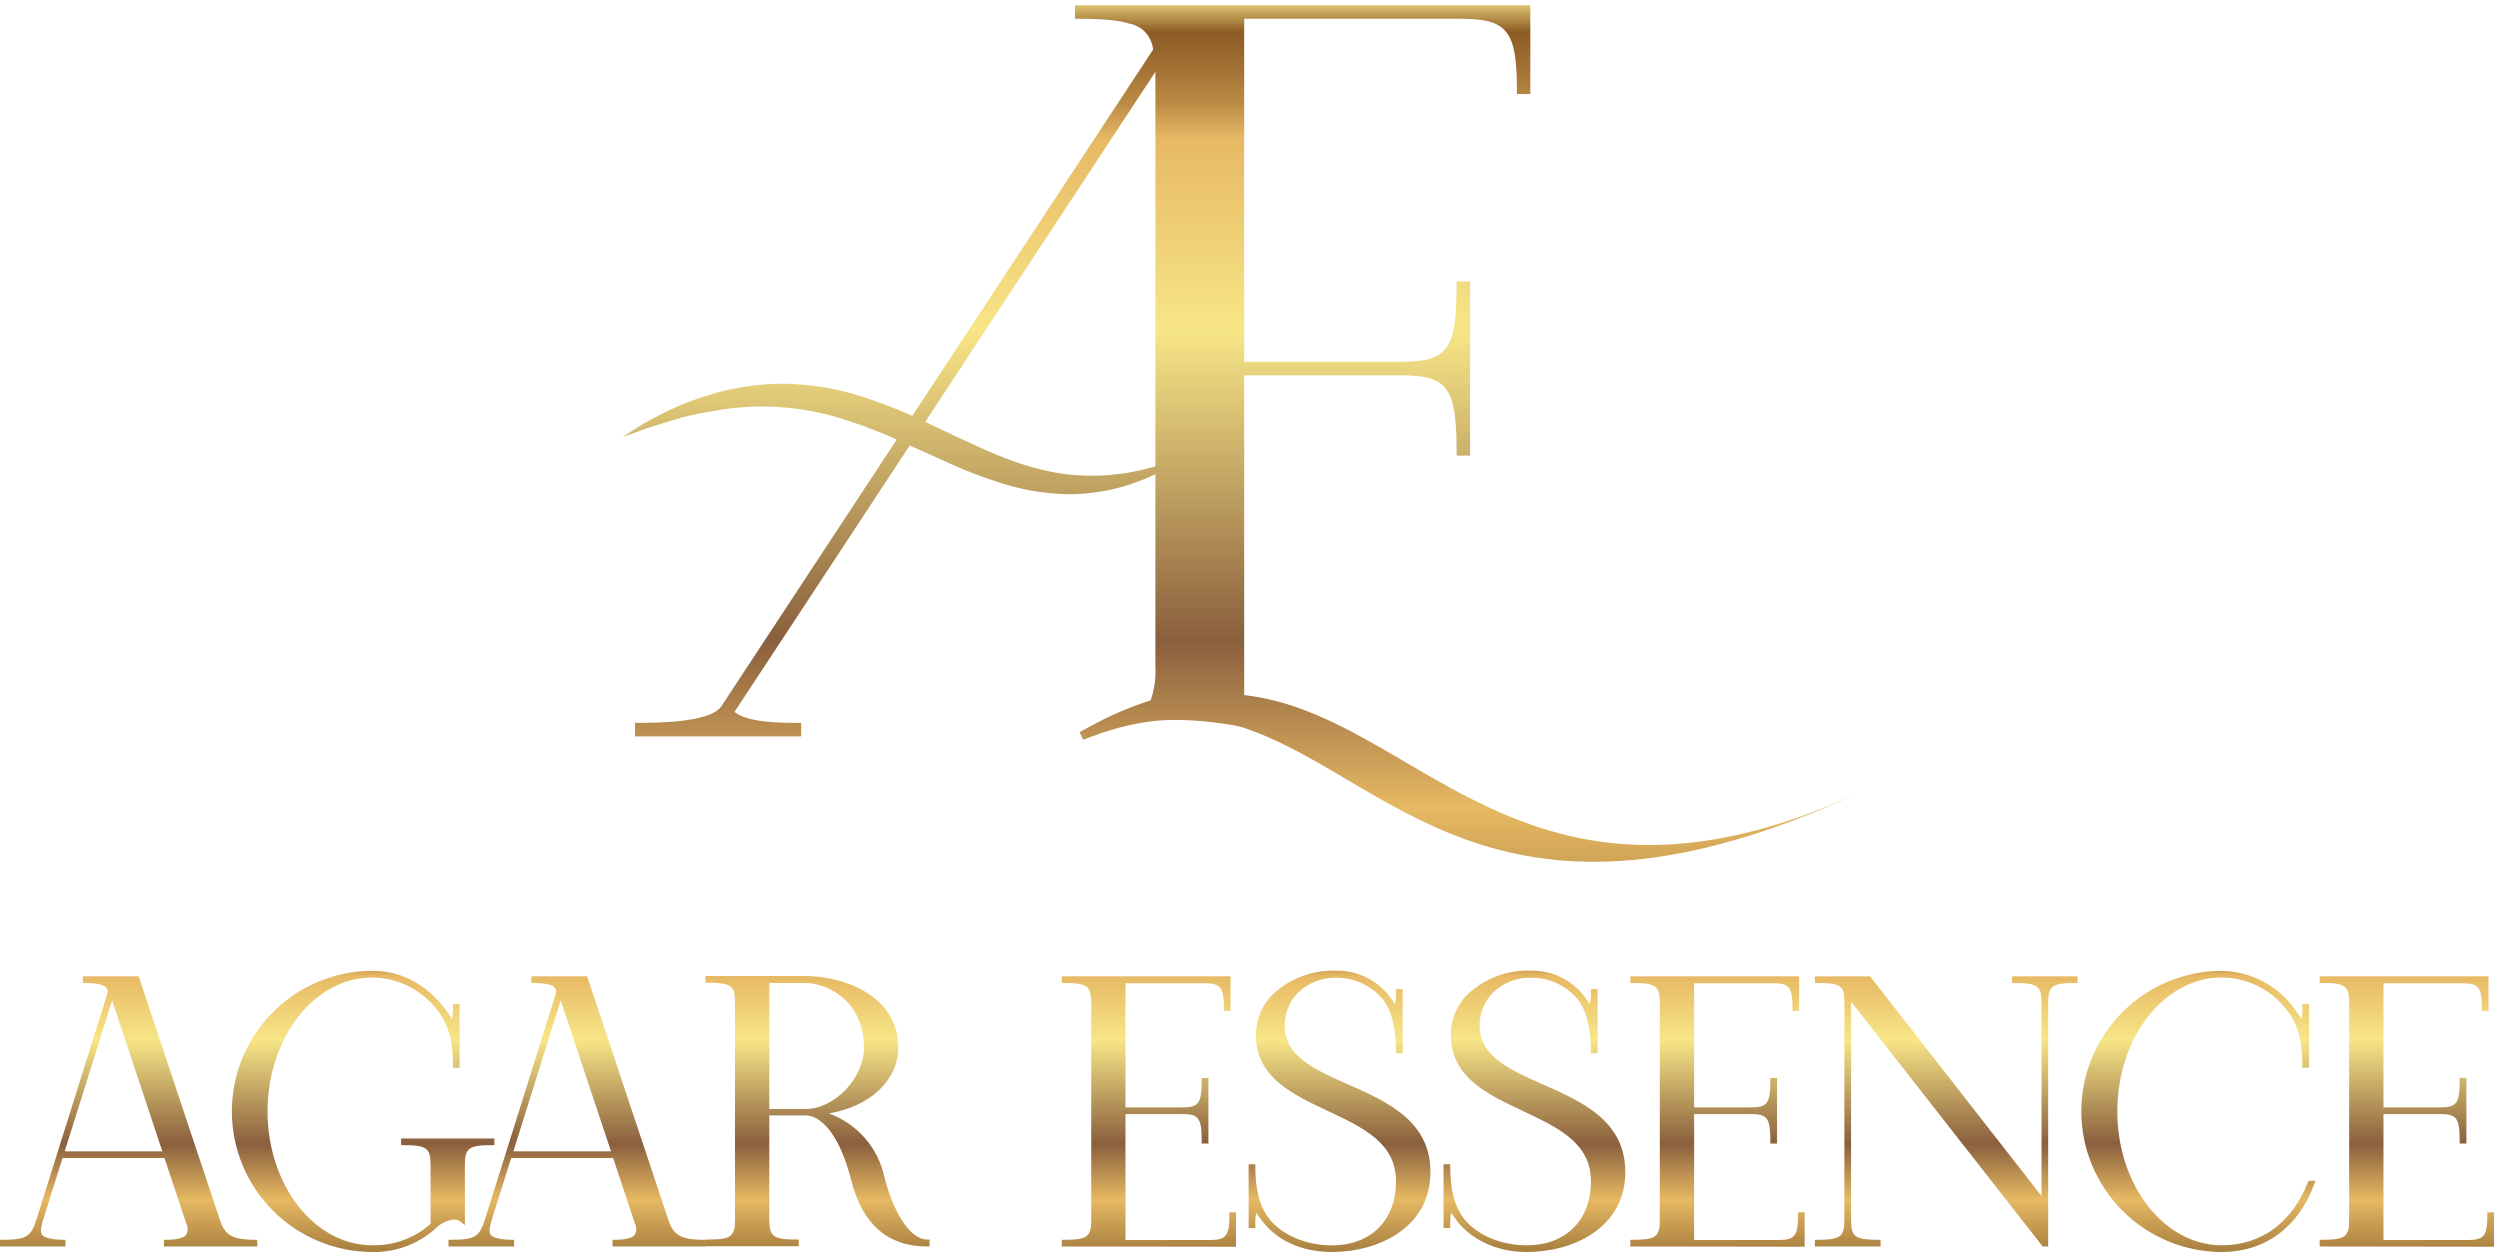 <svg width="413" height="207" viewBox="0 0 413 207" fill="none" xmlns="http://www.w3.org/2000/svg">
<path d="M223.52 121L221.92 120.17C216.45 117.41 210.92 115.32 204.83 114.76V61.29H231.37C239.66 61.29 241.37 63.78 241.37 74.56H242.2V47.19H241.37C241.37 57.97 239.71 60.46 231.37 60.46H204.83V2.4H241.32C249.62 2.4 251.32 4.89 251.32 14.84H252.14V1.57H178.33V2.4C180.33 2.4 182.08 2.46 183.56 2.61C184.442 2.692 185.318 2.836 186.18 3.04C186.519 3.117 186.853 3.213 187.18 3.33L187.37 3.4C187.62 3.5 187.86 3.6 188.09 3.71L188.27 3.8C188.502 3.926 188.726 4.066 188.94 4.22H189.03C189.26 4.397 189.478 4.591 189.68 4.8C189.853 4.983 190.01 5.181 190.15 5.39C190.199 5.453 190.243 5.52 190.28 5.59C190.392 5.767 190.492 5.95 190.58 6.14L190.7 6.39C190.794 6.598 190.874 6.812 190.94 7.03C190.971 7.105 190.998 7.182 191.02 7.26C191.11 7.57 191.19 7.89 191.26 8.26L151.37 69L150.53 68.61C147.674 67.341 144.746 66.242 141.76 65.32C138.833 64.411 135.815 63.824 132.76 63.57C129.897 63.29 127.011 63.344 124.16 63.73C121.628 64.048 119.13 64.6 116.7 65.38C114.652 66.02 112.648 66.792 110.7 67.69C109 68.52 107.53 69.29 106.37 69.95C104.09 71.37 102.81 72.21 102.81 72.21C102.81 72.21 104.26 71.72 106.81 70.78C108.08 70.35 109.63 69.9 111.36 69.35C113.09 68.8 115.13 68.35 117.36 67.97C119.702 67.537 122.071 67.27 124.45 67.17C127.075 67.091 129.702 67.241 132.3 67.62C135.079 68.036 137.813 68.705 140.47 69.62C143.27 70.536 146.012 71.622 148.68 72.87L148.83 72.93L119.71 117.22C117.98 119.55 112.17 120.17 105.63 120.17V121H131.68V120.17C125.68 120.17 122.32 119.64 120.45 117.79L149.69 73.32L156.96 76.59C159.702 77.841 162.521 78.917 165.4 79.81C168.137 80.69 170.965 81.257 173.83 81.5C175.16 81.622 176.495 81.665 177.83 81.63C179.072 81.569 180.311 81.442 181.54 81.25C182.669 81.098 183.785 80.864 184.88 80.55C185.866 80.303 186.834 79.992 187.78 79.62C189.092 79.164 190.369 78.613 191.6 77.97V110.22C191.726 112.312 191.385 114.406 190.6 116.35C187.468 117.318 184.432 118.574 181.53 120.1L179.86 121C179.47 121.21 179.09 121.41 178.71 121.64C179.26 121.41 179.8 121.2 180.34 121C181.34 120.62 182.34 120.28 183.34 120C184.88 119.531 186.446 119.154 188.03 118.87C193.632 117.86 199.398 118.255 204.81 120.02L205.35 120.19C206.12 120.45 206.89 120.73 207.65 121.02C231.24 130.25 249.65 158.39 309.15 130.02C264.53 151.32 244.32 132 223.52 121ZM187.27 77.91C186.328 78.121 185.372 78.264 184.41 78.34C183.366 78.488 182.314 78.569 181.26 78.58C178.915 78.65 176.569 78.476 174.26 78.06C171.678 77.577 169.145 76.864 166.69 75.93C164.1 74.99 161.5 73.75 158.8 72.51L152.24 69.41L191.47 9.75C191.47 9.81 191.47 9.87 191.47 9.93C191.47 10.26 191.53 10.6 191.54 10.93C191.55 11.26 191.54 11.84 191.54 12.33V76.84C190.34 77.2 188.93 77.62 187.27 77.91Z" fill="url(#paint0_linear_1_101)"/>
<path d="M27.08 205.92V204.81H27.48C29.25 204.81 30.36 204.52 30.78 203.95C30.924 203.668 30.999 203.356 30.999 203.04C30.999 202.724 30.924 202.412 30.78 202.13L27.17 191.31H10.33L7.07 201.68C6.7 202.88 6.67 203.6 6.98 204.02C7.29 204.44 8.46 204.81 10.41 204.81H10.81V205.92H0V204.81H0.4C4.33 204.81 5.12 204.34 6.03 201.44L17.69 164.3C17.768 164.132 17.804 163.947 17.794 163.762C17.783 163.577 17.727 163.398 17.63 163.24C17.35 162.85 16.51 162.39 14.09 162.39H13.69V161.29H22.91L36.29 201.43C37.08 203.81 38.07 204.81 42.1 204.81H42.5V205.92H27.08ZM26.82 190.2L18.52 165.28L10.69 190.2H26.82Z" fill="url(#paint1_linear_1_101)"/>
<path d="M42.09 205.21V205.52H27.48V205.21C31.17 205.21 31.82 204.02 31.18 202L27.48 190.91H10.05L6.71 201.56C5.88 204.22 6.48 205.21 10.43 205.21V205.52H0.43V205.21C4.38 205.21 5.43 204.72 6.43 201.56L18.08 164.42C18.58 162.89 17.52 161.99 14.08 161.99V161.69H22.61L35.9 201.56C36.81 204.29 38.13 205.21 42.09 205.21ZM27.38 190.6L18.5 164L10.15 190.62L27.38 190.6Z" fill="url(#paint2_linear_1_101)"/>
<path d="M101.19 205.92V204.81H101.59C103.37 204.81 104.48 204.52 104.89 203.95C105.034 203.668 105.109 203.356 105.109 203.04C105.109 202.724 105.034 202.412 104.89 202.13L101.29 191.31H84.44L81.19 201.68C80.81 202.88 80.78 203.6 81.09 204.02C81.4 204.44 82.58 204.81 84.53 204.81H84.93V205.92H74.09V204.81H74.49C78.42 204.81 79.21 204.34 80.12 201.44L91.78 164.3C91.855 164.131 91.887 163.946 91.875 163.761C91.863 163.577 91.806 163.398 91.71 163.24C91.43 162.85 90.59 162.39 88.18 162.39H87.78V161.29H97L110.38 201.43C111.18 203.82 112.16 204.81 116.19 204.81H116.59V205.92H101.19ZM100.94 190.2L92.63 165.28L84.81 190.2H100.94Z" fill="url(#paint3_linear_1_101)"/>
<path d="M116.2 205.21V205.52H101.59V205.21C105.29 205.21 105.94 204.02 105.29 202L101.59 190.91H84.17L80.83 201.56C79.99 204.22 80.59 205.21 84.55 205.21V205.52H74.55V205.21C78.55 205.21 79.55 204.72 80.55 201.56L92.21 164.42C92.7 162.89 91.65 161.99 88.21 161.99V161.69H96.74L110 201.56C110.92 204.29 112.25 205.21 116.2 205.21ZM101.49 190.6L92.62 164L84.26 190.62L101.49 190.6Z" fill="url(#paint4_linear_1_101)"/>
<path d="M61.53 206.83C55.371 206.822 49.467 204.372 45.113 200.017C40.758 195.663 38.308 189.759 38.3 183.6C38.308 177.442 40.758 171.539 45.113 167.186C49.468 162.833 55.372 160.385 61.53 160.38C68.97 160.38 73.1 165.79 74.53 168.12C74.59 168.22 74.65 168.29 74.69 168.35C74.807 167.656 74.854 166.953 74.83 166.25V165.85H75.93V176.39H74.83V175.99C74.83 171.99 74.15 169.47 72.49 167.19C71.233 165.442 69.582 164.015 67.671 163.023C65.76 162.031 63.643 161.503 61.49 161.48C51.96 161.48 44.2 171.4 44.2 183.6C44.2 195.8 51.96 205.72 61.49 205.72C65.036 205.804 68.481 204.538 71.13 202.18V192.43C71.13 189.66 70.47 189.18 66.66 189.18H66.26V188.07H81.67V189.18H81.27C77.47 189.18 76.8 189.66 76.8 192.43V202.38L76.16 201.87C75.82 201.598 75.395 201.454 74.96 201.46C73.749 201.619 72.632 202.196 71.8 203.09C68.96 205.569 65.299 206.903 61.53 206.83Z" fill="url(#paint5_linear_1_101)"/>
<path d="M81.31 188.47V188.78C77.31 188.78 76.44 189.38 76.44 192.43V201.56C74.87 200.33 72.92 201.56 71.57 202.79C68.803 205.2 65.239 206.498 61.57 206.43C55.515 206.43 49.708 204.025 45.427 199.743C41.145 195.462 38.74 189.655 38.74 183.6C38.74 180.602 39.331 177.634 40.478 174.865C41.626 172.096 43.307 169.579 45.427 167.46C47.547 165.341 50.064 163.66 52.834 162.514C55.604 161.368 58.572 160.779 61.57 160.78C68.91 160.78 72.86 166.1 74.23 168.33C74.79 169.17 75.23 169.55 75.23 166.25H75.53V176H75.23C75.23 172.06 74.58 169.39 72.82 167C71.525 165.209 69.831 163.745 67.871 162.724C65.911 161.703 63.74 161.154 61.53 161.12C51.61 161.12 43.84 171.47 43.84 183.64C43.84 195.81 51.61 206.16 61.53 206.16C65.22 206.225 68.797 204.88 71.53 202.4V192.47C71.53 189.42 70.62 188.82 66.66 188.82V188.51L81.31 188.47Z" fill="url(#paint6_linear_1_101)"/>
<path d="M153.18 205.92C146.66 205.92 142.43 202.23 140.61 194.92C138.61 187.06 135.44 184.26 133.09 184.26H127.09V201.51C127.09 204.28 127.76 204.77 131.56 204.77H131.96V205.87H116.55V204.77H116.95C120.75 204.77 121.42 204.28 121.42 201.51V165.6C121.42 162.84 120.75 162.35 116.95 162.35H116.55V161.24H133.08C139.23 161.24 148.39 164.39 148.39 173.05C148.39 178.46 143.77 182.76 136.94 183.94C139.228 184.771 141.267 186.168 142.869 188.001C144.471 189.833 145.582 192.042 146.1 194.42C147.38 199.57 150.1 204.77 153.17 204.77H153.57V205.88L153.18 205.92ZM133.09 183.2C137.87 183.2 142.73 178.1 142.73 173.09C142.73 165 136.23 162.39 133.09 162.39H127.09V183.2H133.09Z" fill="url(#paint7_linear_1_101)"/>
<path d="M153.18 205.21V205.52C149.81 205.52 143.44 204.6 141 194.86C139 186.7 135.6 183.86 133.09 183.86H126.7V201.51C126.7 204.56 127.61 205.17 131.57 205.17V205.47H117V205.17C121 205.17 121.87 204.56 121.87 201.51V165.6C121.87 162.6 120.95 161.95 117 161.95V161.64H133.13C139.52 161.64 148.04 164.99 148.04 173.05C148.04 178.83 142.59 183.16 135.04 183.78C137.664 184.363 140.068 185.684 141.967 187.586C143.866 189.489 145.182 191.895 145.76 194.52C146.93 199.43 149.61 205.21 153.18 205.21ZM133.09 183.6C138.26 183.6 143.09 178.12 143.09 173.09C143.09 165.03 136.7 161.99 133.09 161.99H126.7V183.6H133.09Z" fill="url(#paint8_linear_1_101)"/>
<path d="M175.4 205.92V204.81H175.8C179.6 204.81 180.27 204.32 180.27 201.56V165.64C180.27 162.88 179.6 162.39 175.8 162.39H175.4V161.29H203.29V167H202.18V166.6C202.18 163.09 201.67 162.43 198.93 162.43H185.93V182.94H195.27C198.04 182.94 198.52 182.27 198.52 178.47V178.07H199.63V188.91H198.52V188.51C198.52 184.71 198.04 184.04 195.27 184.04H185.93V204.85H199.84C202.57 204.85 203.09 204.19 203.09 200.68V200.28H204.19V205.96L175.4 205.92Z" fill="url(#paint9_linear_1_101)"/>
<path d="M203.8 200.64V205.52H175.8V205.21C179.8 205.21 180.67 204.6 180.67 201.56V165.64C180.67 162.64 179.76 161.99 175.8 161.99V161.69H202.89V166.56H202.58C202.58 162.9 201.98 161.99 198.93 161.99H185.54V183.3H195.28C198.28 183.3 198.93 182.38 198.93 178.43H199.24V188.43H198.93C198.93 184.43 198.33 183.56 195.28 183.56H185.54V205.17H199.85C202.85 205.17 203.5 204.26 203.5 200.6L203.8 200.64Z" fill="url(#paint10_linear_1_101)"/>
<path d="M220 206.83C214.88 206.83 210.55 204.77 208.12 201.17L208 201C207.857 200.77 207.7 200.55 207.53 200.34C207.397 201.045 207.347 201.763 207.38 202.48V202.88H206.27V192.34H207.38V192.74C207.38 196.68 208.12 199.38 209.77 201.48C212.01 204.14 215.85 205.73 220.03 205.73C226.47 205.73 230.62 201.59 230.62 195.18C230.62 188.77 225.14 186.26 219.33 183.52C213.52 180.78 207.75 178.06 207.49 171.45C207.424 170.147 207.629 168.845 208.09 167.625C208.551 166.405 209.259 165.293 210.17 164.36C211.566 163.026 213.215 161.984 215.021 161.297C216.826 160.61 218.75 160.292 220.68 160.36C222.544 160.317 224.388 160.755 226.034 161.63C227.68 162.506 229.074 163.79 230.08 165.36C230.194 165.546 230.321 165.723 230.46 165.89C230.602 165.203 230.656 164.501 230.62 163.8V163.4H231.73V174H230.62V173.6C230.62 169.71 229.79 166.6 228.27 164.9C227.36 163.856 226.241 163.016 224.985 162.434C223.729 161.851 222.364 161.54 220.98 161.52C219.753 161.466 218.527 161.667 217.381 162.109C216.235 162.551 215.193 163.226 214.32 164.09C213.595 164.869 213.037 165.788 212.681 166.791C212.325 167.793 212.179 168.858 212.25 169.92C212.5 174.63 217.46 176.83 222.71 179.15C229.21 182.02 236.59 185.28 236.3 194.1C236.01 202.92 227.63 206.83 220 206.83Z" fill="url(#paint11_linear_1_101)"/>
<path d="M235.89 194C235.6 202.44 227.6 206.39 219.99 206.39C214.79 206.39 210.65 204.18 208.44 200.9C207.69 199.77 206.97 198.46 206.97 202.42H206.66V192.68H206.97C206.97 196.61 207.69 199.44 209.44 201.68C211.99 204.68 216.12 206.08 220.02 206.08C226.7 206.08 231.02 201.66 231.02 195.13C231.02 182.08 208.4 184.23 207.89 171.39C207.63 164.79 213.68 160.74 220.68 160.74C222.478 160.692 224.257 161.111 225.845 161.956C227.433 162.801 228.775 164.042 229.74 165.56C230.32 166.45 231.02 167.36 231.02 163.78H231.33V173.52H231C231 169.84 230.28 166.52 228.55 164.52C227.603 163.434 226.438 162.56 225.13 161.955C223.822 161.35 222.401 161.028 220.96 161.01C214.87 161.01 211.58 165.23 211.83 169.83C212.42 180.88 236.4 178.46 235.89 194Z" fill="url(#paint12_linear_1_101)"/>
<path d="M252.2 206.83C247.2 206.83 242.71 204.71 240.32 201.17L240.2 200.99C240.07 200.79 239.87 200.5 239.73 200.33C239.597 201.035 239.547 201.753 239.58 202.47V202.87H238.47V192.33H239.58V192.73C239.58 196.67 240.31 199.37 241.96 201.47C244.2 204.13 248.04 205.72 252.23 205.72C258.66 205.72 262.82 201.58 262.82 195.17C262.82 188.76 257.33 186.25 251.53 183.51C245.73 180.77 239.95 178.05 239.69 171.44C239.622 170.138 239.824 168.836 240.283 167.616C240.743 166.396 241.45 165.284 242.36 164.35C243.758 163.017 245.407 161.977 247.212 161.29C249.017 160.604 250.94 160.284 252.87 160.35C254.734 160.307 256.578 160.745 258.224 161.62C259.87 162.496 261.264 163.78 262.27 165.35C262.384 165.536 262.511 165.713 262.65 165.88C262.798 165.194 262.855 164.491 262.82 163.79V163.39H263.92V174H262.82V173.6C262.82 169.71 261.98 166.6 260.47 164.9C259.559 163.857 258.44 163.018 257.184 162.435C255.928 161.853 254.564 161.541 253.18 161.52C251.953 161.464 250.727 161.664 249.58 162.106C248.434 162.549 247.392 163.224 246.52 164.09C245.794 164.868 245.235 165.787 244.877 166.79C244.519 167.792 244.37 168.858 244.44 169.92C244.7 174.63 249.65 176.83 254.9 179.15C261.41 182.02 268.78 185.28 268.49 194.1C268.2 202.92 259.84 206.83 252.2 206.83Z" fill="url(#paint13_linear_1_101)"/>
<path d="M268.09 194C267.81 202.44 259.81 206.39 252.2 206.39C246.99 206.39 242.86 204.18 240.64 200.9C239.88 199.77 239.17 198.46 239.17 202.42H238.86V192.68H239.17C239.17 196.61 239.89 199.44 241.64 201.68C244.18 204.68 248.31 206.08 252.22 206.08C258.89 206.08 263.22 201.66 263.22 195.13C263.22 182.08 240.6 184.23 240.09 171.39C239.83 164.79 245.87 160.74 252.87 160.74C254.669 160.694 256.45 161.113 258.039 161.957C259.628 162.802 260.972 164.043 261.94 165.56C262.51 166.45 263.22 167.36 263.22 163.78H263.52V173.52H263.22C263.22 169.84 262.49 166.52 260.77 164.52C259.823 163.434 258.657 162.561 257.349 161.956C256.041 161.351 254.621 161.029 253.18 161.01C247.09 161.01 243.8 165.23 244.04 169.83C244.63 180.88 268.61 178.46 268.09 194Z" fill="url(#paint14_linear_1_101)"/>
<path d="M269.33 205.92V204.81H269.74C273.54 204.81 274.2 204.32 274.2 201.56V165.64C274.2 162.88 273.54 162.39 269.74 162.39H269.33V161.29H297.22V167H296.12V166.6C296.12 163.09 295.6 162.43 292.87 162.43H279.87V182.94H289.21C291.98 182.94 292.46 182.27 292.46 178.47V178.07H293.57V188.91H292.46V188.51C292.46 184.71 291.98 184.04 289.21 184.04H279.87V204.85H293.78C296.51 204.85 297.03 204.19 297.03 200.68V200.28H298.13V205.96L269.33 205.92Z" fill="url(#paint15_linear_1_101)"/>
<path d="M297.73 200.64V205.52H269.73V205.21C273.73 205.21 274.59 204.6 274.59 201.56V165.64C274.59 162.64 273.68 161.99 269.73 161.99V161.69H296.81V166.56H296.51C296.51 162.9 295.9 161.99 292.86 161.99H279.46V183.3H289.2C292.2 183.3 292.86 182.38 292.86 178.43H293.16V188.43H292.86C292.86 184.43 292.25 183.56 289.2 183.56H279.46V205.17H293.77C296.77 205.17 297.42 204.26 297.42 200.6L297.73 200.64Z" fill="url(#paint16_linear_1_101)"/>
<path d="M337.46 205.92L305.8 165.48V201.56C305.8 204.32 306.46 204.81 310.27 204.81H310.67V205.92H299.82V204.81H300.22C304.02 204.81 304.69 204.32 304.69 201.56V165.34C304.69 162.98 304.17 162.39 300.22 162.39H299.82V161.29H308.94L337.26 197.59V165.64C337.26 162.88 336.59 162.39 332.79 162.39H332.39V161.29H343.23V162.39H342.83C339.03 162.39 338.36 162.88 338.36 165.64V205.92H337.46Z" fill="url(#paint17_linear_1_101)"/>
<path d="M342.83 161.69V161.99C338.83 161.99 337.96 162.6 337.96 165.64V205.52H337.66L305.4 164.32V201.56C305.4 204.56 306.31 205.21 310.27 205.21V205.52H300.27V205.21C304.27 205.21 305.14 204.6 305.14 201.56V165.34C305.14 162.6 304.23 161.99 300.27 161.99V161.69H308.79L337.71 198.75V165.64C337.71 162.64 336.8 161.99 332.84 161.99V161.69H342.83Z" fill="url(#paint18_linear_1_101)"/>
<path d="M367.06 206.83C360.902 206.822 354.997 204.372 350.643 200.017C346.288 195.663 343.838 189.759 343.83 183.6C343.838 177.442 346.288 171.539 350.643 167.186C354.998 162.833 360.902 160.385 367.06 160.38C369.454 160.431 371.802 161.046 373.913 162.175C376.025 163.305 377.839 164.917 379.21 166.88C379.31 167 379.81 167.73 380.08 168.15C380.121 168.224 380.168 168.294 380.22 168.36C380.33 167.662 380.374 166.956 380.35 166.25V165.85H381.46V176.39H380.35V175.99C380.35 172.04 379.64 169.33 378.03 167.2C376.78 165.444 375.131 164.01 373.219 163.016C371.306 162.021 369.185 161.495 367.03 161.48C357.52 161.48 349.78 171.4 349.78 183.6C349.78 195.8 357.52 205.72 367.03 205.72C373.54 205.72 378.59 202.03 381.27 195.32L381.37 195.07H382.51L382.32 195.61C379.72 202.74 374.15 206.83 367.06 206.83Z" fill="url(#paint19_linear_1_101)"/>
<path d="M382 195.47C379.87 201.25 375.09 206.47 367.09 206.47C361.035 206.47 355.228 204.065 350.947 199.783C346.665 195.502 344.26 189.695 344.26 183.64C344.26 180.642 344.851 177.674 345.998 174.905C347.145 172.136 348.827 169.619 350.947 167.5C353.067 165.381 355.584 163.7 358.354 162.554C361.124 161.408 364.092 160.819 367.09 160.82C369.423 160.866 371.711 161.464 373.768 162.566C375.824 163.669 377.59 165.243 378.92 167.16C379.01 167.28 379.51 167.99 379.77 168.41C380.33 169.24 380.77 169.54 380.77 166.29H381.08V176H380.77C380.77 172.06 380.06 169.21 378.36 167C377.074 165.203 375.382 163.734 373.422 162.712C371.463 161.691 369.29 161.145 367.08 161.12C357.16 161.12 349.43 171.47 349.43 183.64C349.43 195.81 357.16 206.16 367.08 206.16C373.32 206.16 378.75 202.88 381.69 195.51L382 195.47Z" fill="url(#paint20_linear_1_101)"/>
<path d="M383.21 205.92V204.81H383.61C387.41 204.81 388.08 204.32 388.08 201.56V165.64C388.08 162.88 387.41 162.39 383.61 162.39H383.21V161.29H411.1V167H410V166.6C410 163.09 409.49 162.43 406.75 162.43H393.75V182.94H403.09C405.85 182.94 406.34 182.27 406.34 178.47V178.07H407.45V188.91H406.34V188.51C406.34 184.71 405.85 184.04 403.09 184.04H393.75V204.85H407.65C410.39 204.85 410.91 204.19 410.91 200.68V200.28H412.01V205.96L383.21 205.92Z" fill="url(#paint21_linear_1_101)"/>
<path d="M411.61 200.64V205.52H383.61V205.21C387.61 205.21 388.48 204.6 388.48 201.56V165.64C388.48 162.64 387.56 161.99 383.61 161.99V161.69H410.7V166.56H410.39C410.39 162.9 409.78 161.99 406.74 161.99H393.35V183.3H403.09C406.09 183.3 406.74 182.38 406.74 178.43H407.04V188.43H406.74C406.74 184.43 406.13 183.56 403.09 183.56H393.35V205.17H407.65C410.65 205.17 411.31 204.26 411.31 200.6L411.61 200.64Z" fill="url(#paint22_linear_1_101)"/>
<path d="M177.59 0.87V3.1H178.29C180.012 3.084 181.735 3.154 183.45 3.31C184.306 3.387 185.155 3.528 185.99 3.73C186.32 3.81 186.62 3.9 186.99 4.01H187.13C187.36 4.1 187.58 4.2 187.76 4.29L187.95 4.38C188.142 4.484 188.329 4.597 188.51 4.72L188.61 4.79C188.804 4.93 188.985 5.087 189.15 5.26L189.22 5.34C189.367 5.501 189.504 5.671 189.63 5.85L189.74 6.02C189.84 6.18 189.92 6.34 190 6.5L190.11 6.72C190.19 6.91 190.26 7.1 190.36 7.4V7.53C190.42 7.72 190.47 7.93 190.52 8.15L119.12 116.75C117.8 118.52 113.25 119.42 105.6 119.42H104.9V121.65H132.35V119.42H131.65C126.02 119.42 123.02 118.9 121.34 117.61L190.87 11.87V67.15V110.15C190.978 112.034 190.71 113.921 190.08 115.7C187.015 116.678 184.041 117.919 181.19 119.41C180.63 119.7 180.06 120.01 179.5 120.32L179.14 120.51L178.34 120.96L178.95 122.21L180.57 121.59C181.57 121.2 182.57 120.87 183.57 120.59C185.086 120.126 186.629 119.756 188.19 119.48C195.51 117.95 205.42 120.12 205.54 120.17V62H231.38C239.16 62 240.63 64 240.63 74.57V75.27H242.86V46.5H240.63V47.2C240.63 57.77 239.16 59.77 231.38 59.77H205.54V3.1H241.33C249.03 3.1 250.59 5.1 250.59 14.84V15.54H252.81V0.87H177.59Z" fill="url(#paint23_linear_1_101)"/>
<defs>
<linearGradient id="paint0_linear_1_101" x1="206" y1="-8.55" x2="206" y2="188.55" gradientUnits="userSpaceOnUse">
<stop stop-color="#70421F"/>
<stop offset="0.01" stop-color="#824D23"/>
<stop offset="0.02" stop-color="#844E23"/>
<stop offset="0.04" stop-color="#F6E689"/>
<stop offset="0.07" stop-color="#8E5C25"/>
<stop offset="0.09" stop-color="#9A692E"/>
<stop offset="0.13" stop-color="#BB8B45"/>
<stop offset="0.16" stop-color="#E7B965"/>
<stop offset="0.32" stop-color="#F7E687"/>
<stop offset="0.58" stop-color="#8A5F3D"/>
<stop offset="0.72" stop-color="#E6B963"/>
<stop offset="1" stop-color="#603B17"/>
</linearGradient>
<linearGradient id="paint1_linear_1_101" x1="21.24" y1="150.7" x2="21.24" y2="216.64" gradientUnits="userSpaceOnUse">
<stop stop-color="#70421F"/>
<stop offset="0.01" stop-color="#824D23"/>
<stop offset="0.02" stop-color="#844E23"/>
<stop offset="0.04" stop-color="#F6E689"/>
<stop offset="0.07" stop-color="#8E5C25"/>
<stop offset="0.09" stop-color="#9A692E"/>
<stop offset="0.13" stop-color="#BB8B45"/>
<stop offset="0.16" stop-color="#E7B965"/>
<stop offset="0.32" stop-color="#F7E687"/>
<stop offset="0.58" stop-color="#8A5F3D"/>
<stop offset="0.72" stop-color="#E6B963"/>
<stop offset="1" stop-color="#603B17"/>
</linearGradient>
<linearGradient id="paint2_linear_1_101" x1="21.24" y1="150.7" x2="21.24" y2="216.64" gradientUnits="userSpaceOnUse">
<stop stop-color="#70421F"/>
<stop offset="0.01" stop-color="#824D23"/>
<stop offset="0.02" stop-color="#844E23"/>
<stop offset="0.04" stop-color="#F6E689"/>
<stop offset="0.07" stop-color="#8E5C25"/>
<stop offset="0.09" stop-color="#9A692E"/>
<stop offset="0.13" stop-color="#BB8B45"/>
<stop offset="0.16" stop-color="#E7B965"/>
<stop offset="0.32" stop-color="#F7E687"/>
<stop offset="0.58" stop-color="#8A5F3D"/>
<stop offset="0.72" stop-color="#E6B963"/>
<stop offset="1" stop-color="#603B17"/>
</linearGradient>
<linearGradient id="paint3_linear_1_101" x1="95.35" y1="150.7" x2="95.35" y2="216.64" gradientUnits="userSpaceOnUse">
<stop stop-color="#70421F"/>
<stop offset="0.01" stop-color="#824D23"/>
<stop offset="0.02" stop-color="#844E23"/>
<stop offset="0.04" stop-color="#F6E689"/>
<stop offset="0.07" stop-color="#8E5C25"/>
<stop offset="0.09" stop-color="#9A692E"/>
<stop offset="0.13" stop-color="#BB8B45"/>
<stop offset="0.16" stop-color="#E7B965"/>
<stop offset="0.32" stop-color="#F7E687"/>
<stop offset="0.58" stop-color="#8A5F3D"/>
<stop offset="0.72" stop-color="#E6B963"/>
<stop offset="1" stop-color="#603B17"/>
</linearGradient>
<linearGradient id="paint4_linear_1_101" x1="95.35" y1="150.7" x2="95.35" y2="216.64" gradientUnits="userSpaceOnUse">
<stop stop-color="#70421F"/>
<stop offset="0.01" stop-color="#824D23"/>
<stop offset="0.02" stop-color="#844E23"/>
<stop offset="0.04" stop-color="#F6E689"/>
<stop offset="0.07" stop-color="#8E5C25"/>
<stop offset="0.09" stop-color="#9A692E"/>
<stop offset="0.13" stop-color="#BB8B45"/>
<stop offset="0.16" stop-color="#E7B965"/>
<stop offset="0.32" stop-color="#F7E687"/>
<stop offset="0.58" stop-color="#8A5F3D"/>
<stop offset="0.72" stop-color="#E6B963"/>
<stop offset="1" stop-color="#603B17"/>
</linearGradient>
<linearGradient id="paint5_linear_1_101" x1="60.01" y1="150.7" x2="60.01" y2="216.64" gradientUnits="userSpaceOnUse">
<stop stop-color="#70421F"/>
<stop offset="0.01" stop-color="#824D23"/>
<stop offset="0.02" stop-color="#844E23"/>
<stop offset="0.04" stop-color="#F6E689"/>
<stop offset="0.07" stop-color="#8E5C25"/>
<stop offset="0.09" stop-color="#9A692E"/>
<stop offset="0.13" stop-color="#BB8B45"/>
<stop offset="0.16" stop-color="#E7B965"/>
<stop offset="0.32" stop-color="#F7E687"/>
<stop offset="0.58" stop-color="#8A5F3D"/>
<stop offset="0.72" stop-color="#E6B963"/>
<stop offset="1" stop-color="#603B17"/>
</linearGradient>
<linearGradient id="paint6_linear_1_101" x1="60.01" y1="150.7" x2="60.01" y2="216.64" gradientUnits="userSpaceOnUse">
<stop stop-color="#70421F"/>
<stop offset="0.01" stop-color="#824D23"/>
<stop offset="0.02" stop-color="#844E23"/>
<stop offset="0.04" stop-color="#F6E689"/>
<stop offset="0.07" stop-color="#8E5C25"/>
<stop offset="0.09" stop-color="#9A692E"/>
<stop offset="0.13" stop-color="#BB8B45"/>
<stop offset="0.16" stop-color="#E7B965"/>
<stop offset="0.32" stop-color="#F7E687"/>
<stop offset="0.58" stop-color="#8A5F3D"/>
<stop offset="0.72" stop-color="#E6B963"/>
<stop offset="1" stop-color="#603B17"/>
</linearGradient>
<linearGradient id="paint7_linear_1_101" x1="135.07" y1="150.7" x2="135.07" y2="216.64" gradientUnits="userSpaceOnUse">
<stop stop-color="#70421F"/>
<stop offset="0.01" stop-color="#824D23"/>
<stop offset="0.02" stop-color="#844E23"/>
<stop offset="0.04" stop-color="#F6E689"/>
<stop offset="0.07" stop-color="#8E5C25"/>
<stop offset="0.09" stop-color="#9A692E"/>
<stop offset="0.13" stop-color="#BB8B45"/>
<stop offset="0.16" stop-color="#E7B965"/>
<stop offset="0.32" stop-color="#F7E687"/>
<stop offset="0.58" stop-color="#8A5F3D"/>
<stop offset="0.72" stop-color="#E6B963"/>
<stop offset="1" stop-color="#603B17"/>
</linearGradient>
<linearGradient id="paint8_linear_1_101" x1="135.07" y1="150.7" x2="135.07" y2="216.64" gradientUnits="userSpaceOnUse">
<stop stop-color="#70421F"/>
<stop offset="0.01" stop-color="#824D23"/>
<stop offset="0.02" stop-color="#844E23"/>
<stop offset="0.04" stop-color="#F6E689"/>
<stop offset="0.07" stop-color="#8E5C25"/>
<stop offset="0.09" stop-color="#9A692E"/>
<stop offset="0.13" stop-color="#BB8B45"/>
<stop offset="0.16" stop-color="#E7B965"/>
<stop offset="0.32" stop-color="#F7E687"/>
<stop offset="0.58" stop-color="#8A5F3D"/>
<stop offset="0.72" stop-color="#E6B963"/>
<stop offset="1" stop-color="#603B17"/>
</linearGradient>
<linearGradient id="paint9_linear_1_101" x1="189.8" y1="150.7" x2="189.8" y2="216.64" gradientUnits="userSpaceOnUse">
<stop stop-color="#70421F"/>
<stop offset="0.01" stop-color="#824D23"/>
<stop offset="0.02" stop-color="#844E23"/>
<stop offset="0.04" stop-color="#F6E689"/>
<stop offset="0.07" stop-color="#8E5C25"/>
<stop offset="0.09" stop-color="#9A692E"/>
<stop offset="0.13" stop-color="#BB8B45"/>
<stop offset="0.16" stop-color="#E7B965"/>
<stop offset="0.32" stop-color="#F7E687"/>
<stop offset="0.58" stop-color="#8A5F3D"/>
<stop offset="0.72" stop-color="#E6B963"/>
<stop offset="1" stop-color="#603B17"/>
</linearGradient>
<linearGradient id="paint10_linear_1_101" x1="189.8" y1="150.7" x2="189.8" y2="216.64" gradientUnits="userSpaceOnUse">
<stop stop-color="#70421F"/>
<stop offset="0.01" stop-color="#824D23"/>
<stop offset="0.02" stop-color="#844E23"/>
<stop offset="0.04" stop-color="#F6E689"/>
<stop offset="0.07" stop-color="#8E5C25"/>
<stop offset="0.09" stop-color="#9A692E"/>
<stop offset="0.13" stop-color="#BB8B45"/>
<stop offset="0.16" stop-color="#E7B965"/>
<stop offset="0.32" stop-color="#F7E687"/>
<stop offset="0.58" stop-color="#8A5F3D"/>
<stop offset="0.72" stop-color="#E6B963"/>
<stop offset="1" stop-color="#603B17"/>
</linearGradient>
<linearGradient id="paint11_linear_1_101" x1="221.28" y1="150.7" x2="221.28" y2="216.64" gradientUnits="userSpaceOnUse">
<stop stop-color="#70421F"/>
<stop offset="0.01" stop-color="#824D23"/>
<stop offset="0.02" stop-color="#844E23"/>
<stop offset="0.04" stop-color="#F6E689"/>
<stop offset="0.07" stop-color="#8E5C25"/>
<stop offset="0.09" stop-color="#9A692E"/>
<stop offset="0.13" stop-color="#BB8B45"/>
<stop offset="0.16" stop-color="#E7B965"/>
<stop offset="0.32" stop-color="#F7E687"/>
<stop offset="0.58" stop-color="#8A5F3D"/>
<stop offset="0.72" stop-color="#E6B963"/>
<stop offset="1" stop-color="#603B17"/>
</linearGradient>
<linearGradient id="paint12_linear_1_101" x1="221.28" y1="150.7" x2="221.28" y2="216.64" gradientUnits="userSpaceOnUse">
<stop stop-color="#70421F"/>
<stop offset="0.01" stop-color="#824D23"/>
<stop offset="0.02" stop-color="#844E23"/>
<stop offset="0.04" stop-color="#F6E689"/>
<stop offset="0.07" stop-color="#8E5C25"/>
<stop offset="0.09" stop-color="#9A692E"/>
<stop offset="0.13" stop-color="#BB8B45"/>
<stop offset="0.16" stop-color="#E7B965"/>
<stop offset="0.32" stop-color="#F7E687"/>
<stop offset="0.58" stop-color="#8A5F3D"/>
<stop offset="0.72" stop-color="#E6B963"/>
<stop offset="1" stop-color="#603B17"/>
</linearGradient>
<linearGradient id="paint13_linear_1_101" x1="253.48" y1="150.7" x2="253.48" y2="216.64" gradientUnits="userSpaceOnUse">
<stop stop-color="#70421F"/>
<stop offset="0.01" stop-color="#824D23"/>
<stop offset="0.02" stop-color="#844E23"/>
<stop offset="0.04" stop-color="#F6E689"/>
<stop offset="0.07" stop-color="#8E5C25"/>
<stop offset="0.09" stop-color="#9A692E"/>
<stop offset="0.13" stop-color="#BB8B45"/>
<stop offset="0.16" stop-color="#E7B965"/>
<stop offset="0.32" stop-color="#F7E687"/>
<stop offset="0.58" stop-color="#8A5F3D"/>
<stop offset="0.72" stop-color="#E6B963"/>
<stop offset="1" stop-color="#603B17"/>
</linearGradient>
<linearGradient id="paint14_linear_1_101" x1="253.48" y1="150.7" x2="253.48" y2="216.64" gradientUnits="userSpaceOnUse">
<stop stop-color="#70421F"/>
<stop offset="0.01" stop-color="#824D23"/>
<stop offset="0.02" stop-color="#844E23"/>
<stop offset="0.04" stop-color="#F6E689"/>
<stop offset="0.07" stop-color="#8E5C25"/>
<stop offset="0.09" stop-color="#9A692E"/>
<stop offset="0.13" stop-color="#BB8B45"/>
<stop offset="0.16" stop-color="#E7B965"/>
<stop offset="0.32" stop-color="#F7E687"/>
<stop offset="0.58" stop-color="#8A5F3D"/>
<stop offset="0.72" stop-color="#E6B963"/>
<stop offset="1" stop-color="#603B17"/>
</linearGradient>
<linearGradient id="paint15_linear_1_101" x1="283.73" y1="150.7" x2="283.73" y2="216.64" gradientUnits="userSpaceOnUse">
<stop stop-color="#70421F"/>
<stop offset="0.01" stop-color="#824D23"/>
<stop offset="0.02" stop-color="#844E23"/>
<stop offset="0.04" stop-color="#F6E689"/>
<stop offset="0.07" stop-color="#8E5C25"/>
<stop offset="0.09" stop-color="#9A692E"/>
<stop offset="0.13" stop-color="#BB8B45"/>
<stop offset="0.16" stop-color="#E7B965"/>
<stop offset="0.32" stop-color="#F7E687"/>
<stop offset="0.58" stop-color="#8A5F3D"/>
<stop offset="0.72" stop-color="#E6B963"/>
<stop offset="1" stop-color="#603B17"/>
</linearGradient>
<linearGradient id="paint16_linear_1_101" x1="283.73" y1="150.7" x2="283.73" y2="216.64" gradientUnits="userSpaceOnUse">
<stop stop-color="#70421F"/>
<stop offset="0.01" stop-color="#824D23"/>
<stop offset="0.02" stop-color="#844E23"/>
<stop offset="0.04" stop-color="#F6E689"/>
<stop offset="0.07" stop-color="#8E5C25"/>
<stop offset="0.09" stop-color="#9A692E"/>
<stop offset="0.13" stop-color="#BB8B45"/>
<stop offset="0.16" stop-color="#E7B965"/>
<stop offset="0.32" stop-color="#F7E687"/>
<stop offset="0.58" stop-color="#8A5F3D"/>
<stop offset="0.72" stop-color="#E6B963"/>
<stop offset="1" stop-color="#603B17"/>
</linearGradient>
<linearGradient id="paint17_linear_1_101" x1="321.53" y1="150.7" x2="321.53" y2="216.64" gradientUnits="userSpaceOnUse">
<stop stop-color="#70421F"/>
<stop offset="0.01" stop-color="#824D23"/>
<stop offset="0.02" stop-color="#844E23"/>
<stop offset="0.04" stop-color="#F6E689"/>
<stop offset="0.07" stop-color="#8E5C25"/>
<stop offset="0.09" stop-color="#9A692E"/>
<stop offset="0.13" stop-color="#BB8B45"/>
<stop offset="0.16" stop-color="#E7B965"/>
<stop offset="0.32" stop-color="#F7E687"/>
<stop offset="0.58" stop-color="#8A5F3D"/>
<stop offset="0.72" stop-color="#E6B963"/>
<stop offset="1" stop-color="#603B17"/>
</linearGradient>
<linearGradient id="paint18_linear_1_101" x1="321.53" y1="150.7" x2="321.53" y2="216.64" gradientUnits="userSpaceOnUse">
<stop stop-color="#70421F"/>
<stop offset="0.01" stop-color="#824D23"/>
<stop offset="0.02" stop-color="#844E23"/>
<stop offset="0.04" stop-color="#F6E689"/>
<stop offset="0.07" stop-color="#8E5C25"/>
<stop offset="0.09" stop-color="#9A692E"/>
<stop offset="0.13" stop-color="#BB8B45"/>
<stop offset="0.16" stop-color="#E7B965"/>
<stop offset="0.32" stop-color="#F7E687"/>
<stop offset="0.58" stop-color="#8A5F3D"/>
<stop offset="0.72" stop-color="#E6B963"/>
<stop offset="1" stop-color="#603B17"/>
</linearGradient>
<linearGradient id="paint19_linear_1_101" x1="363.19" y1="150.7" x2="363.19" y2="216.64" gradientUnits="userSpaceOnUse">
<stop stop-color="#70421F"/>
<stop offset="0.01" stop-color="#824D23"/>
<stop offset="0.02" stop-color="#844E23"/>
<stop offset="0.04" stop-color="#F6E689"/>
<stop offset="0.07" stop-color="#8E5C25"/>
<stop offset="0.09" stop-color="#9A692E"/>
<stop offset="0.13" stop-color="#BB8B45"/>
<stop offset="0.16" stop-color="#E7B965"/>
<stop offset="0.32" stop-color="#F7E687"/>
<stop offset="0.58" stop-color="#8A5F3D"/>
<stop offset="0.72" stop-color="#E6B963"/>
<stop offset="1" stop-color="#603B17"/>
</linearGradient>
<linearGradient id="paint20_linear_1_101" x1="363.1" y1="150.7" x2="363.1" y2="216.64" gradientUnits="userSpaceOnUse">
<stop stop-color="#70421F"/>
<stop offset="0.01" stop-color="#824D23"/>
<stop offset="0.02" stop-color="#844E23"/>
<stop offset="0.04" stop-color="#F6E689"/>
<stop offset="0.07" stop-color="#8E5C25"/>
<stop offset="0.09" stop-color="#9A692E"/>
<stop offset="0.13" stop-color="#BB8B45"/>
<stop offset="0.16" stop-color="#E7B965"/>
<stop offset="0.32" stop-color="#F7E687"/>
<stop offset="0.58" stop-color="#8A5F3D"/>
<stop offset="0.72" stop-color="#E6B963"/>
<stop offset="1" stop-color="#603B17"/>
</linearGradient>
<linearGradient id="paint21_linear_1_101" x1="397.61" y1="150.7" x2="397.61" y2="216.64" gradientUnits="userSpaceOnUse">
<stop stop-color="#70421F"/>
<stop offset="0.01" stop-color="#824D23"/>
<stop offset="0.02" stop-color="#844E23"/>
<stop offset="0.04" stop-color="#F6E689"/>
<stop offset="0.07" stop-color="#8E5C25"/>
<stop offset="0.09" stop-color="#9A692E"/>
<stop offset="0.13" stop-color="#BB8B45"/>
<stop offset="0.16" stop-color="#E7B965"/>
<stop offset="0.32" stop-color="#F7E687"/>
<stop offset="0.58" stop-color="#8A5F3D"/>
<stop offset="0.72" stop-color="#E6B963"/>
<stop offset="1" stop-color="#603B17"/>
</linearGradient>
<linearGradient id="paint22_linear_1_101" x1="397.61" y1="150.7" x2="397.61" y2="216.64" gradientUnits="userSpaceOnUse">
<stop stop-color="#70421F"/>
<stop offset="0.01" stop-color="#824D23"/>
<stop offset="0.02" stop-color="#844E23"/>
<stop offset="0.04" stop-color="#F6E689"/>
<stop offset="0.07" stop-color="#8E5C25"/>
<stop offset="0.09" stop-color="#9A692E"/>
<stop offset="0.13" stop-color="#BB8B45"/>
<stop offset="0.16" stop-color="#E7B965"/>
<stop offset="0.32" stop-color="#F7E687"/>
<stop offset="0.58" stop-color="#8A5F3D"/>
<stop offset="0.72" stop-color="#E6B963"/>
<stop offset="1" stop-color="#603B17"/>
</linearGradient>
<linearGradient id="paint23_linear_1_101" x1="178.85" y1="-8.55" x2="178.85" y2="188.55" gradientUnits="userSpaceOnUse">
<stop stop-color="#70421F"/>
<stop offset="0.01" stop-color="#824D23"/>
<stop offset="0.02" stop-color="#844E23"/>
<stop offset="0.04" stop-color="#F6E689"/>
<stop offset="0.07" stop-color="#8E5C25"/>
<stop offset="0.09" stop-color="#9A692E"/>
<stop offset="0.13" stop-color="#BB8B45"/>
<stop offset="0.16" stop-color="#E7B965"/>
<stop offset="0.32" stop-color="#F7E687"/>
<stop offset="0.58" stop-color="#8A5F3D"/>
<stop offset="0.72" stop-color="#E6B963"/>
<stop offset="1" stop-color="#603B17"/>
</linearGradient>
</defs>
</svg>
